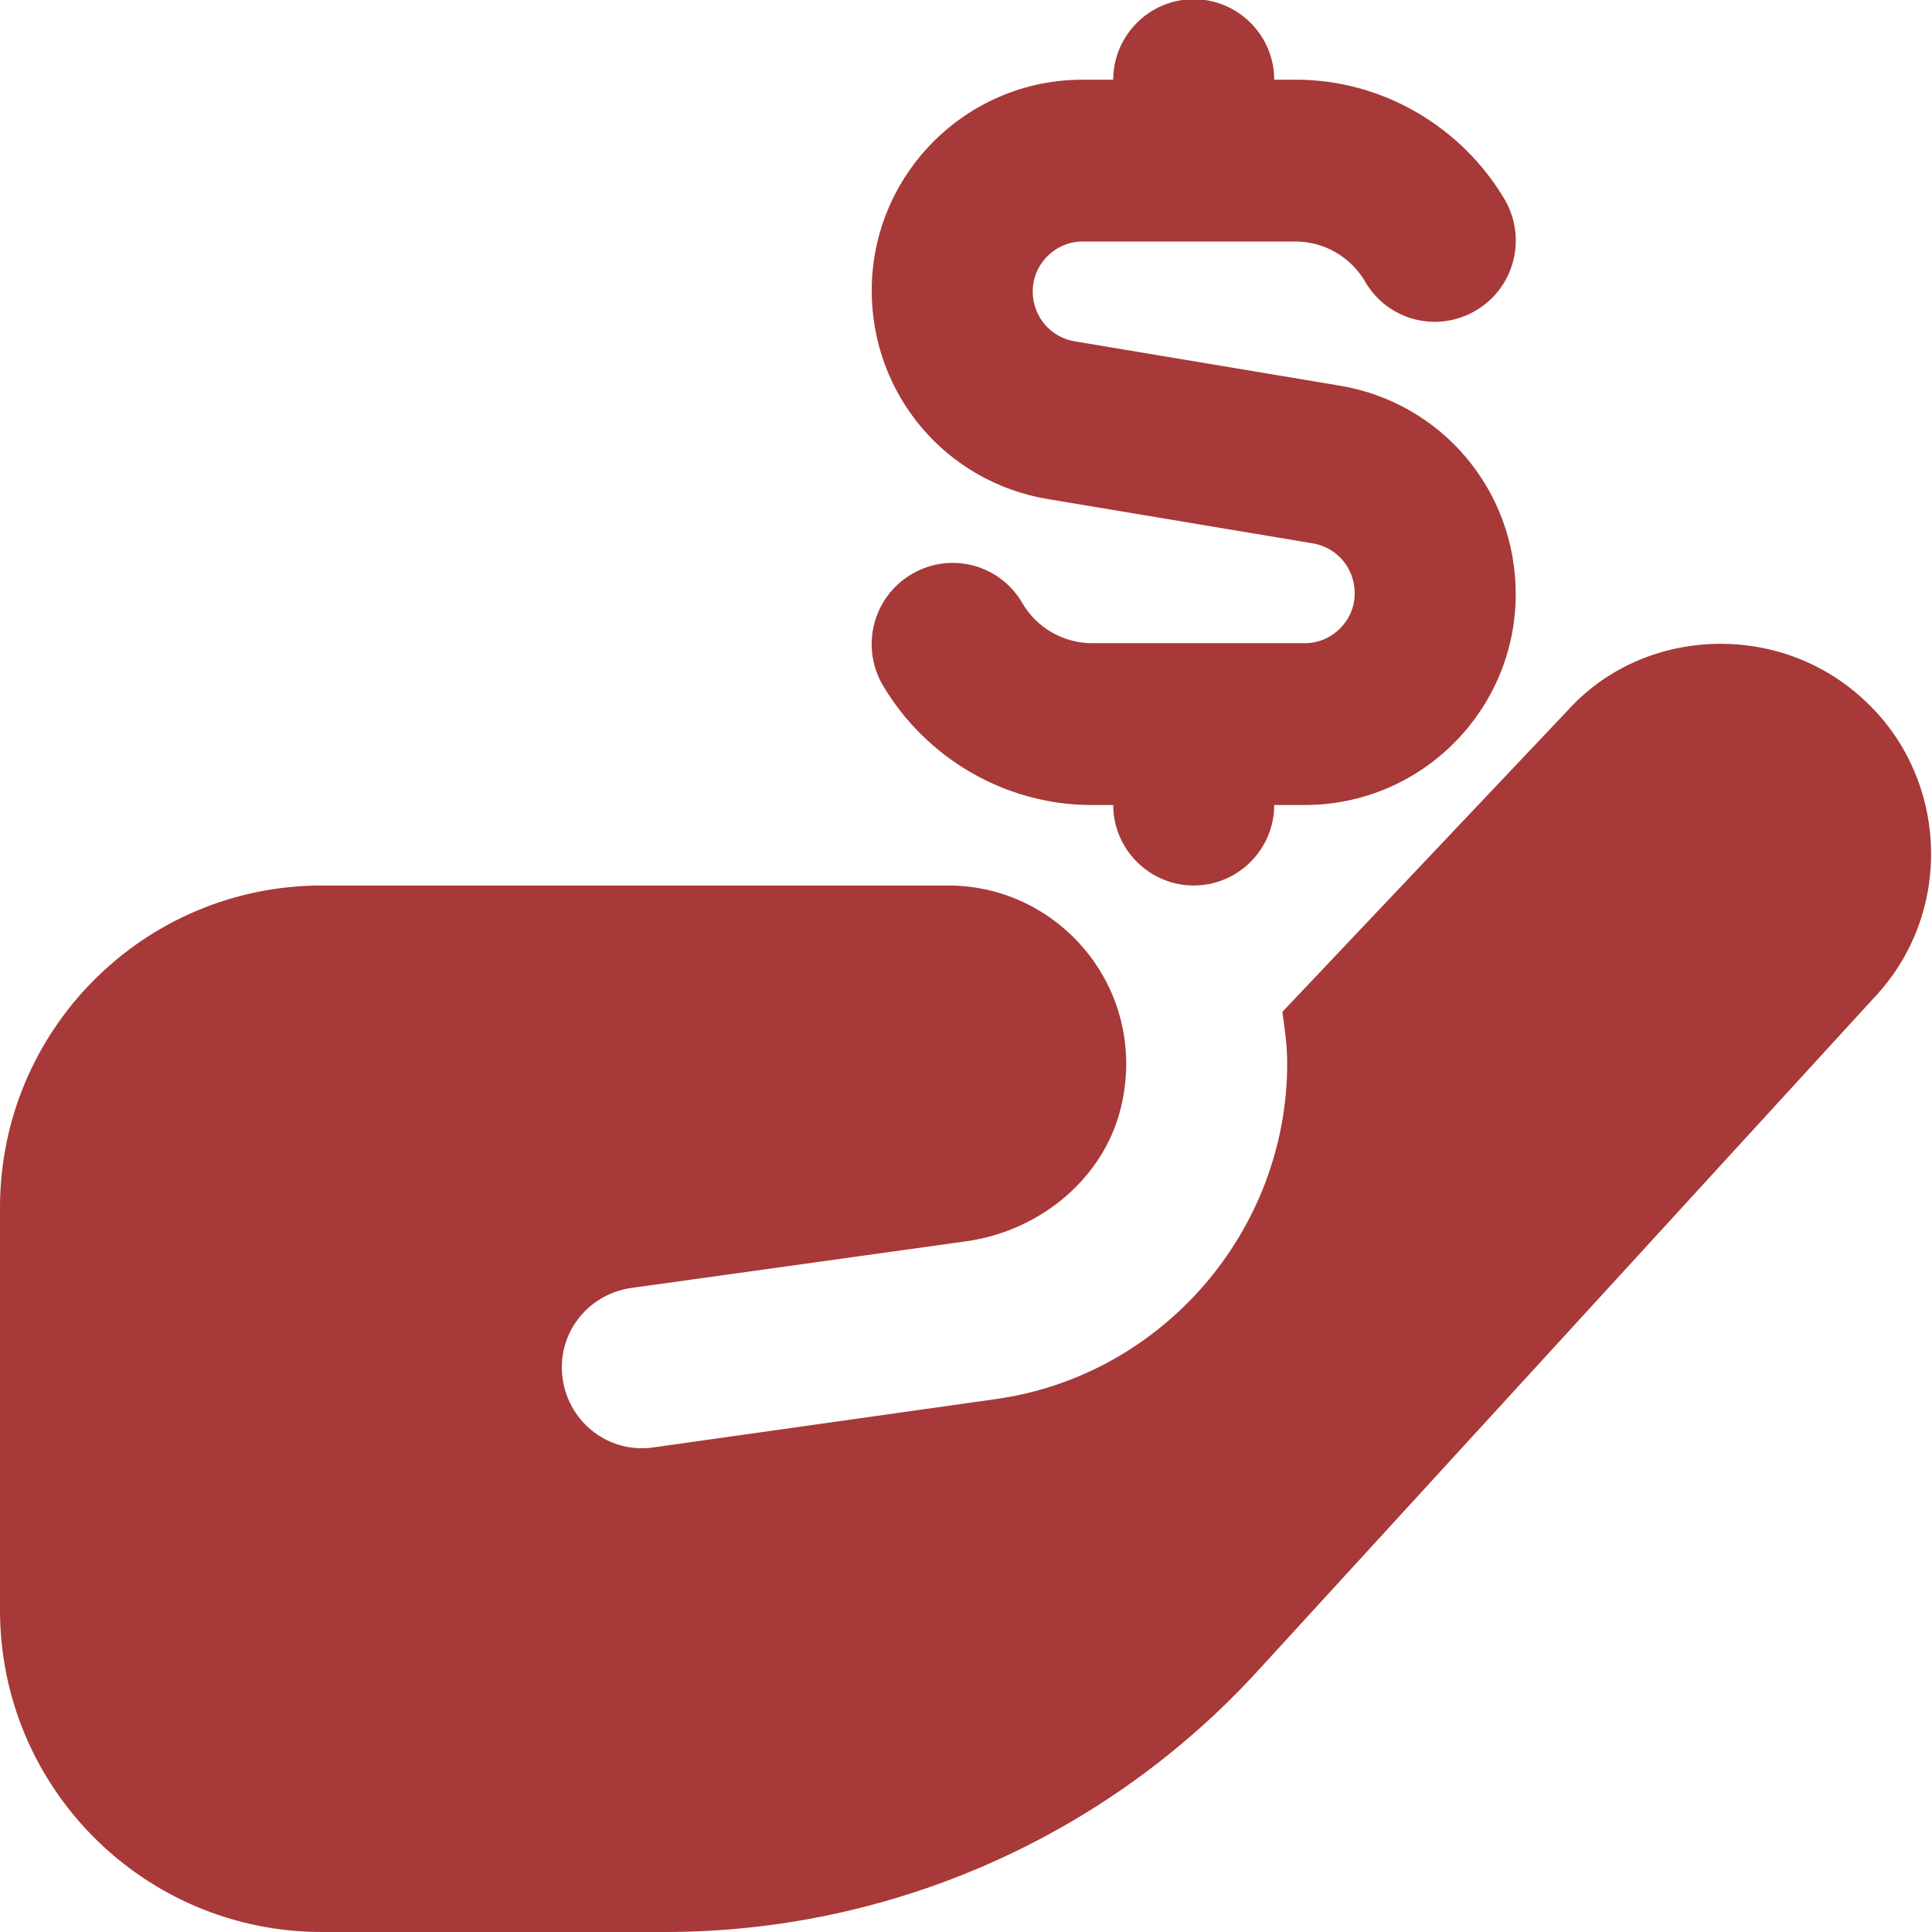 <svg width="512" height="512" viewBox="0 0 512 512" fill="none" xmlns="http://www.w3.org/2000/svg">
<g clip-path="url(#clip0_246_176)">
<path d="M85.333 234.667C38.187 234.667 0 272.853 0 320V426.667C0 473.813 38.187 512 85.333 512H176.213C235.947 512 293.12 486.827 333.44 442.667L497.707 263.253C517.973 240.64 516.053 205.44 493.653 185.173C482.773 175.147 468.267 170.027 453.547 170.667C438.613 171.307 424.96 177.707 415.36 188.373L339.84 268.16C340.48 272.64 341.12 277.12 341.12 281.813C341.12 326.187 308.053 364.587 263.893 370.773L173.227 383.573C161.493 385.28 150.827 377.173 149.12 365.44C147.413 353.707 155.52 343.04 167.253 341.333L256 328.96C276.053 326.187 293.333 311.68 297.387 292.053C303.787 261.547 280.533 234.667 251.307 234.667H85.333Z" fill="#A73938"/>
<path d="M354.963 102.187L284.777 90.453C278.377 89.387 273.683 83.84 273.683 77.227C273.683 69.973 279.657 64 286.91 64H343.23C350.91 64 357.95 68.053 361.79 74.667C367.763 84.907 380.777 88.32 391.017 82.347C401.257 76.373 404.67 63.36 398.91 53.12C387.39 33.493 366.27 21.12 343.443 21.12H337.683C337.683 9.387 328.083 -0.213 316.35 -0.213C304.617 -0.213 295.017 9.387 295.017 21.12H286.91C255.977 21.12 231.017 46.293 231.017 77.013C231.017 104.533 250.643 127.787 277.737 132.267L347.923 144C354.323 145.067 359.017 150.613 359.017 157.227C359.017 164.48 353.043 170.453 345.79 170.453H289.47C281.79 170.453 274.75 166.4 270.91 159.787C264.937 149.547 251.923 146.133 241.683 152.107C231.443 158.08 228.03 171.093 233.79 181.333C245.31 200.96 266.43 213.333 289.257 213.333H295.017C295.017 225.067 304.617 234.667 316.35 234.667C328.083 234.667 337.683 225.067 337.683 213.333H345.79C376.723 213.333 401.683 188.16 401.683 157.44C401.683 129.92 382.057 106.667 354.963 102.187Z" fill="#A73938"/>
</g>
<defs>
<clipPath id="clip0_246_176">
<rect width="512" height="512" fill="white"/>
</clipPath>
</defs>
</svg>

